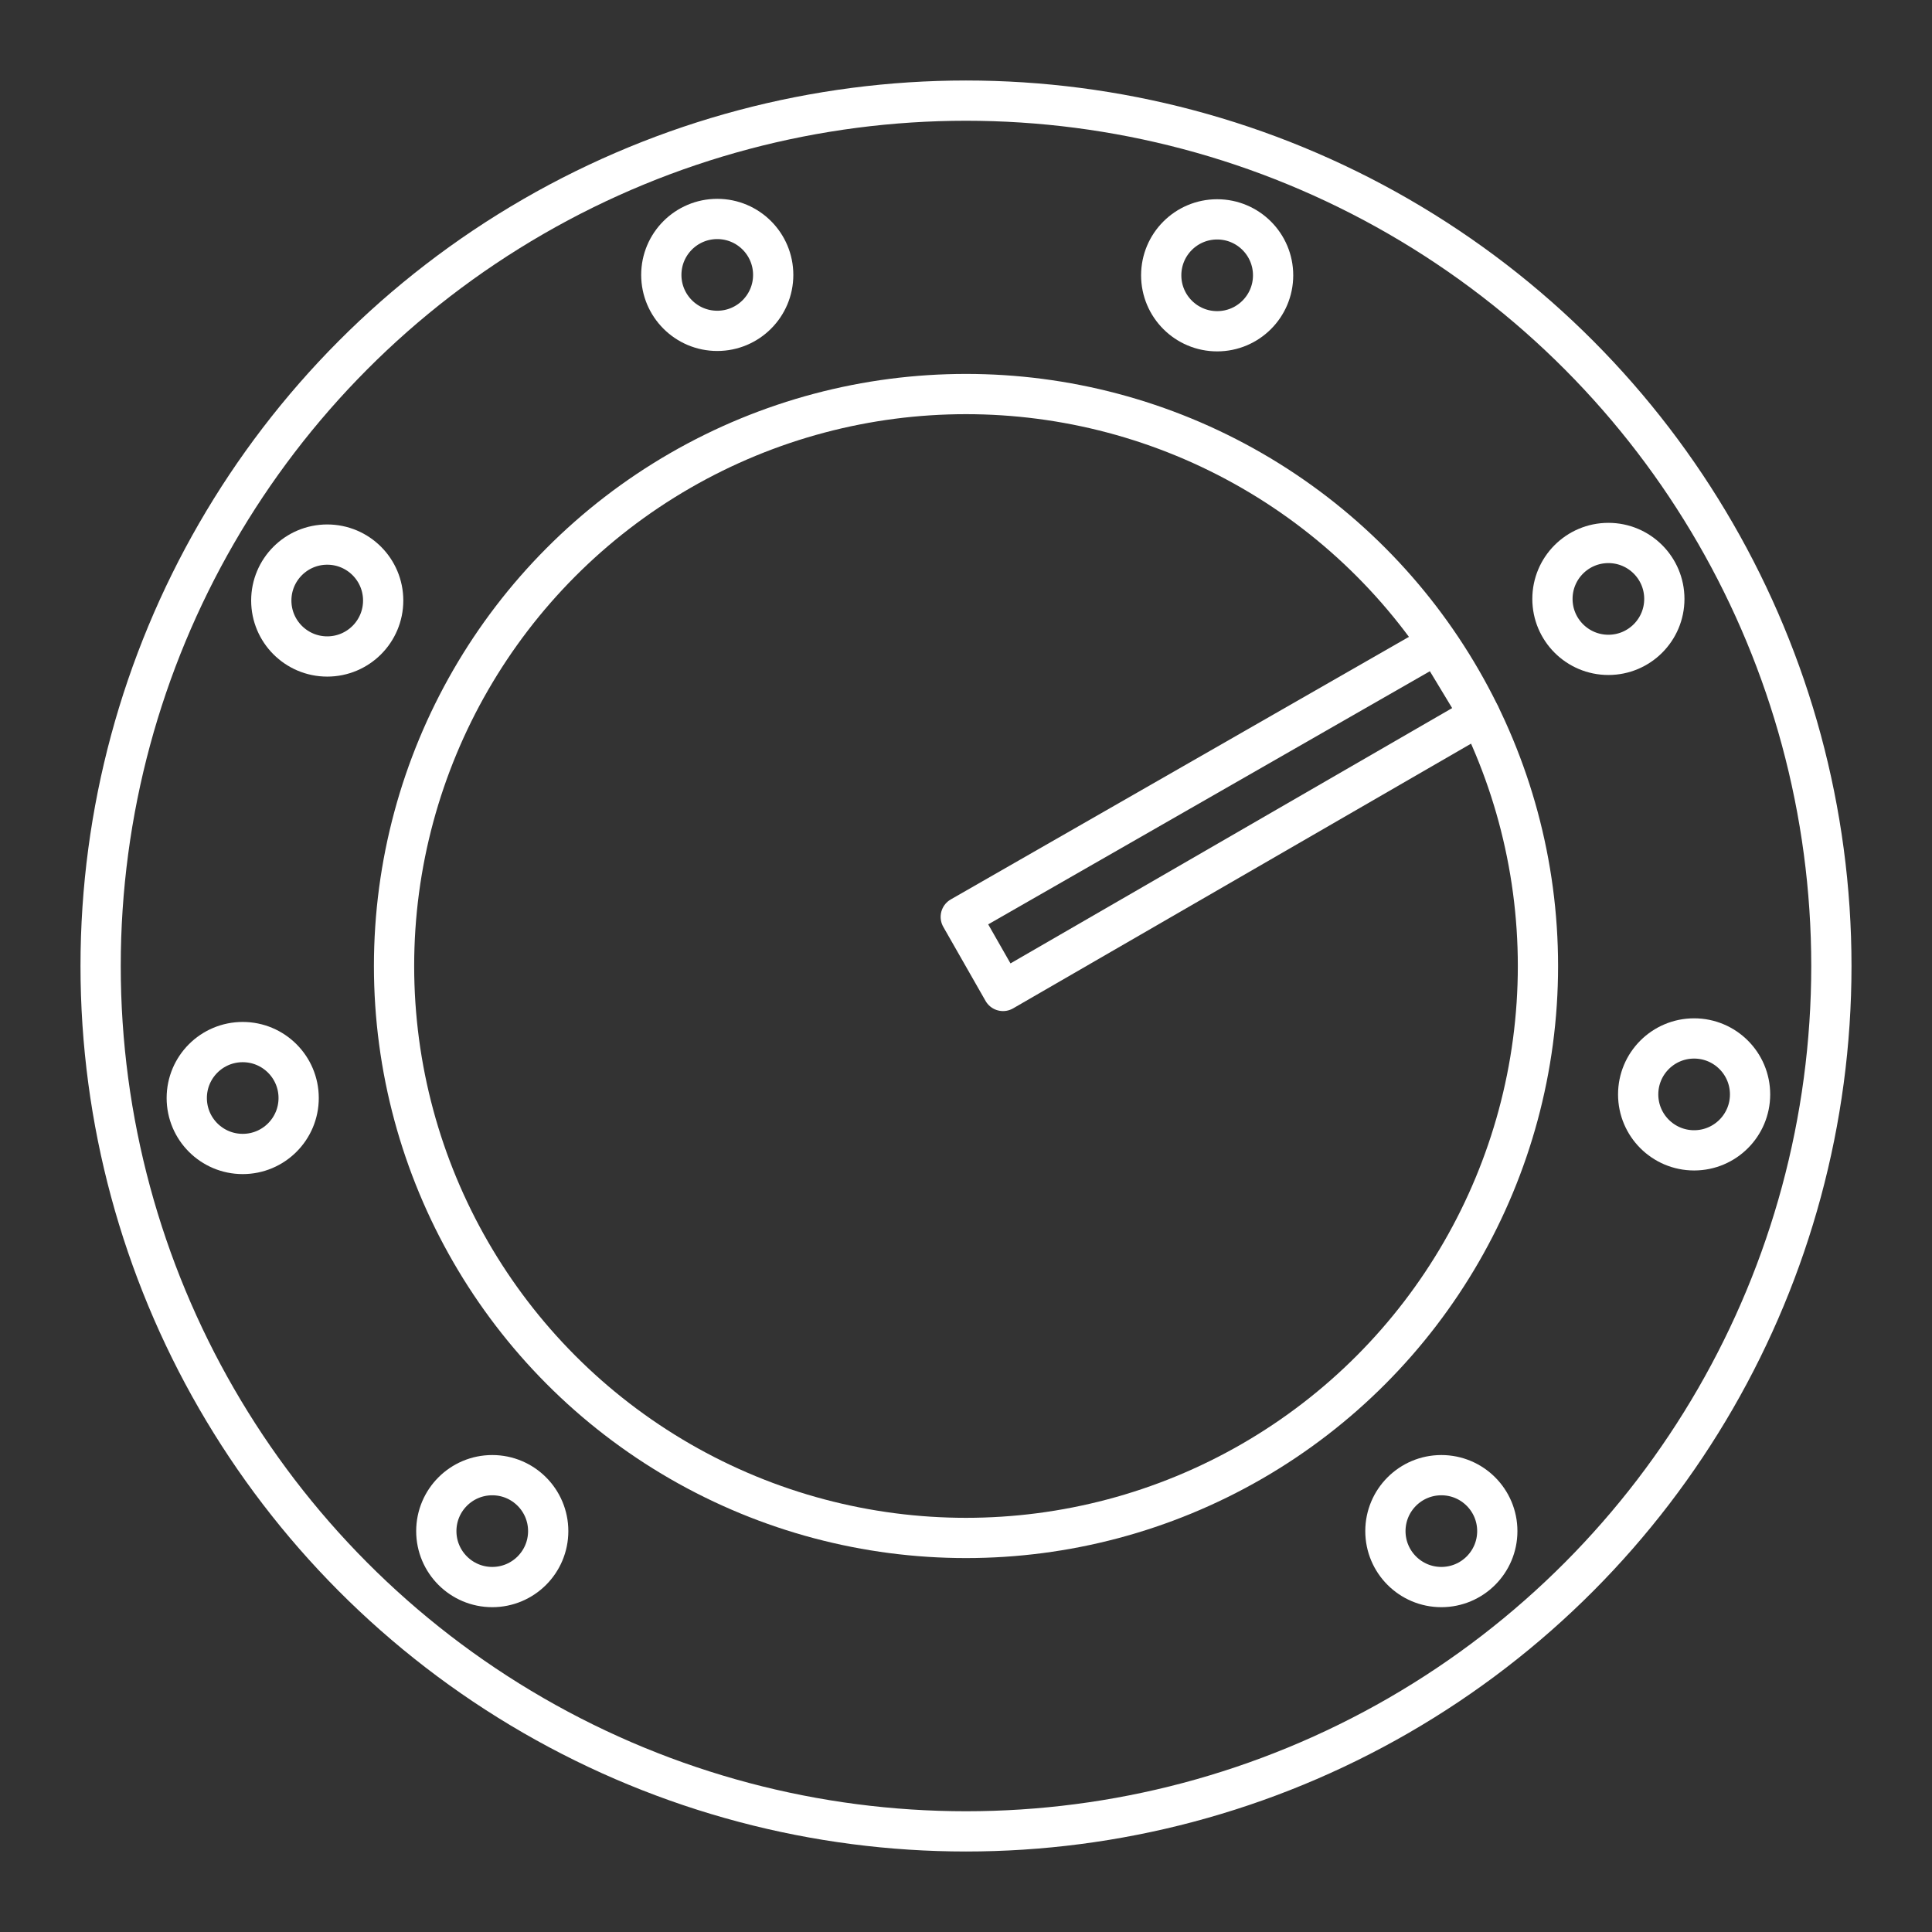 <?xml version="1.0" encoding="UTF-8"?>
<svg viewBox="0 0 48 48" xmlns="http://www.w3.org/2000/svg">
    <rect x="0" y="0" width="48" height="48" fill="#333333" stroke="none"/>
    <defs>
        <style>.a{fill:none;stroke:#fff;stroke-linecap:round;stroke-linejoin:round;}</style>
    </defs>
    <circle class="a" cx="6.03" cy="27.28" r="1.39"/>
    <circle class="a" cx="24" cy="24" r="14.21"/>
    <circle class="a" cx="24" cy="24" r="21.5"/>
    <circle class="a" cx="17.82" cy="6.83" r="1.39"/>
    <circle class="a" cx="8.13" cy="14.92" r="1.39"/>
    <circle class="a" cx="12.23" cy="38.04" r="1.39"/>
    <circle class="a" cx="35.81" cy="38.04" r="1.39"/>
    <circle class="a" cx="42.09" cy="27.19" r="1.39"/>
    <circle class="a" cx="39.96" cy="14.88" r="1.39"/>
    <circle class="a" cx="30.24" cy="6.84" r="1.39"/>
    <path class="a" d="m35.7 16-11.83 6.78 1.05 1.84 11.85-6.85z"/>
</svg>

